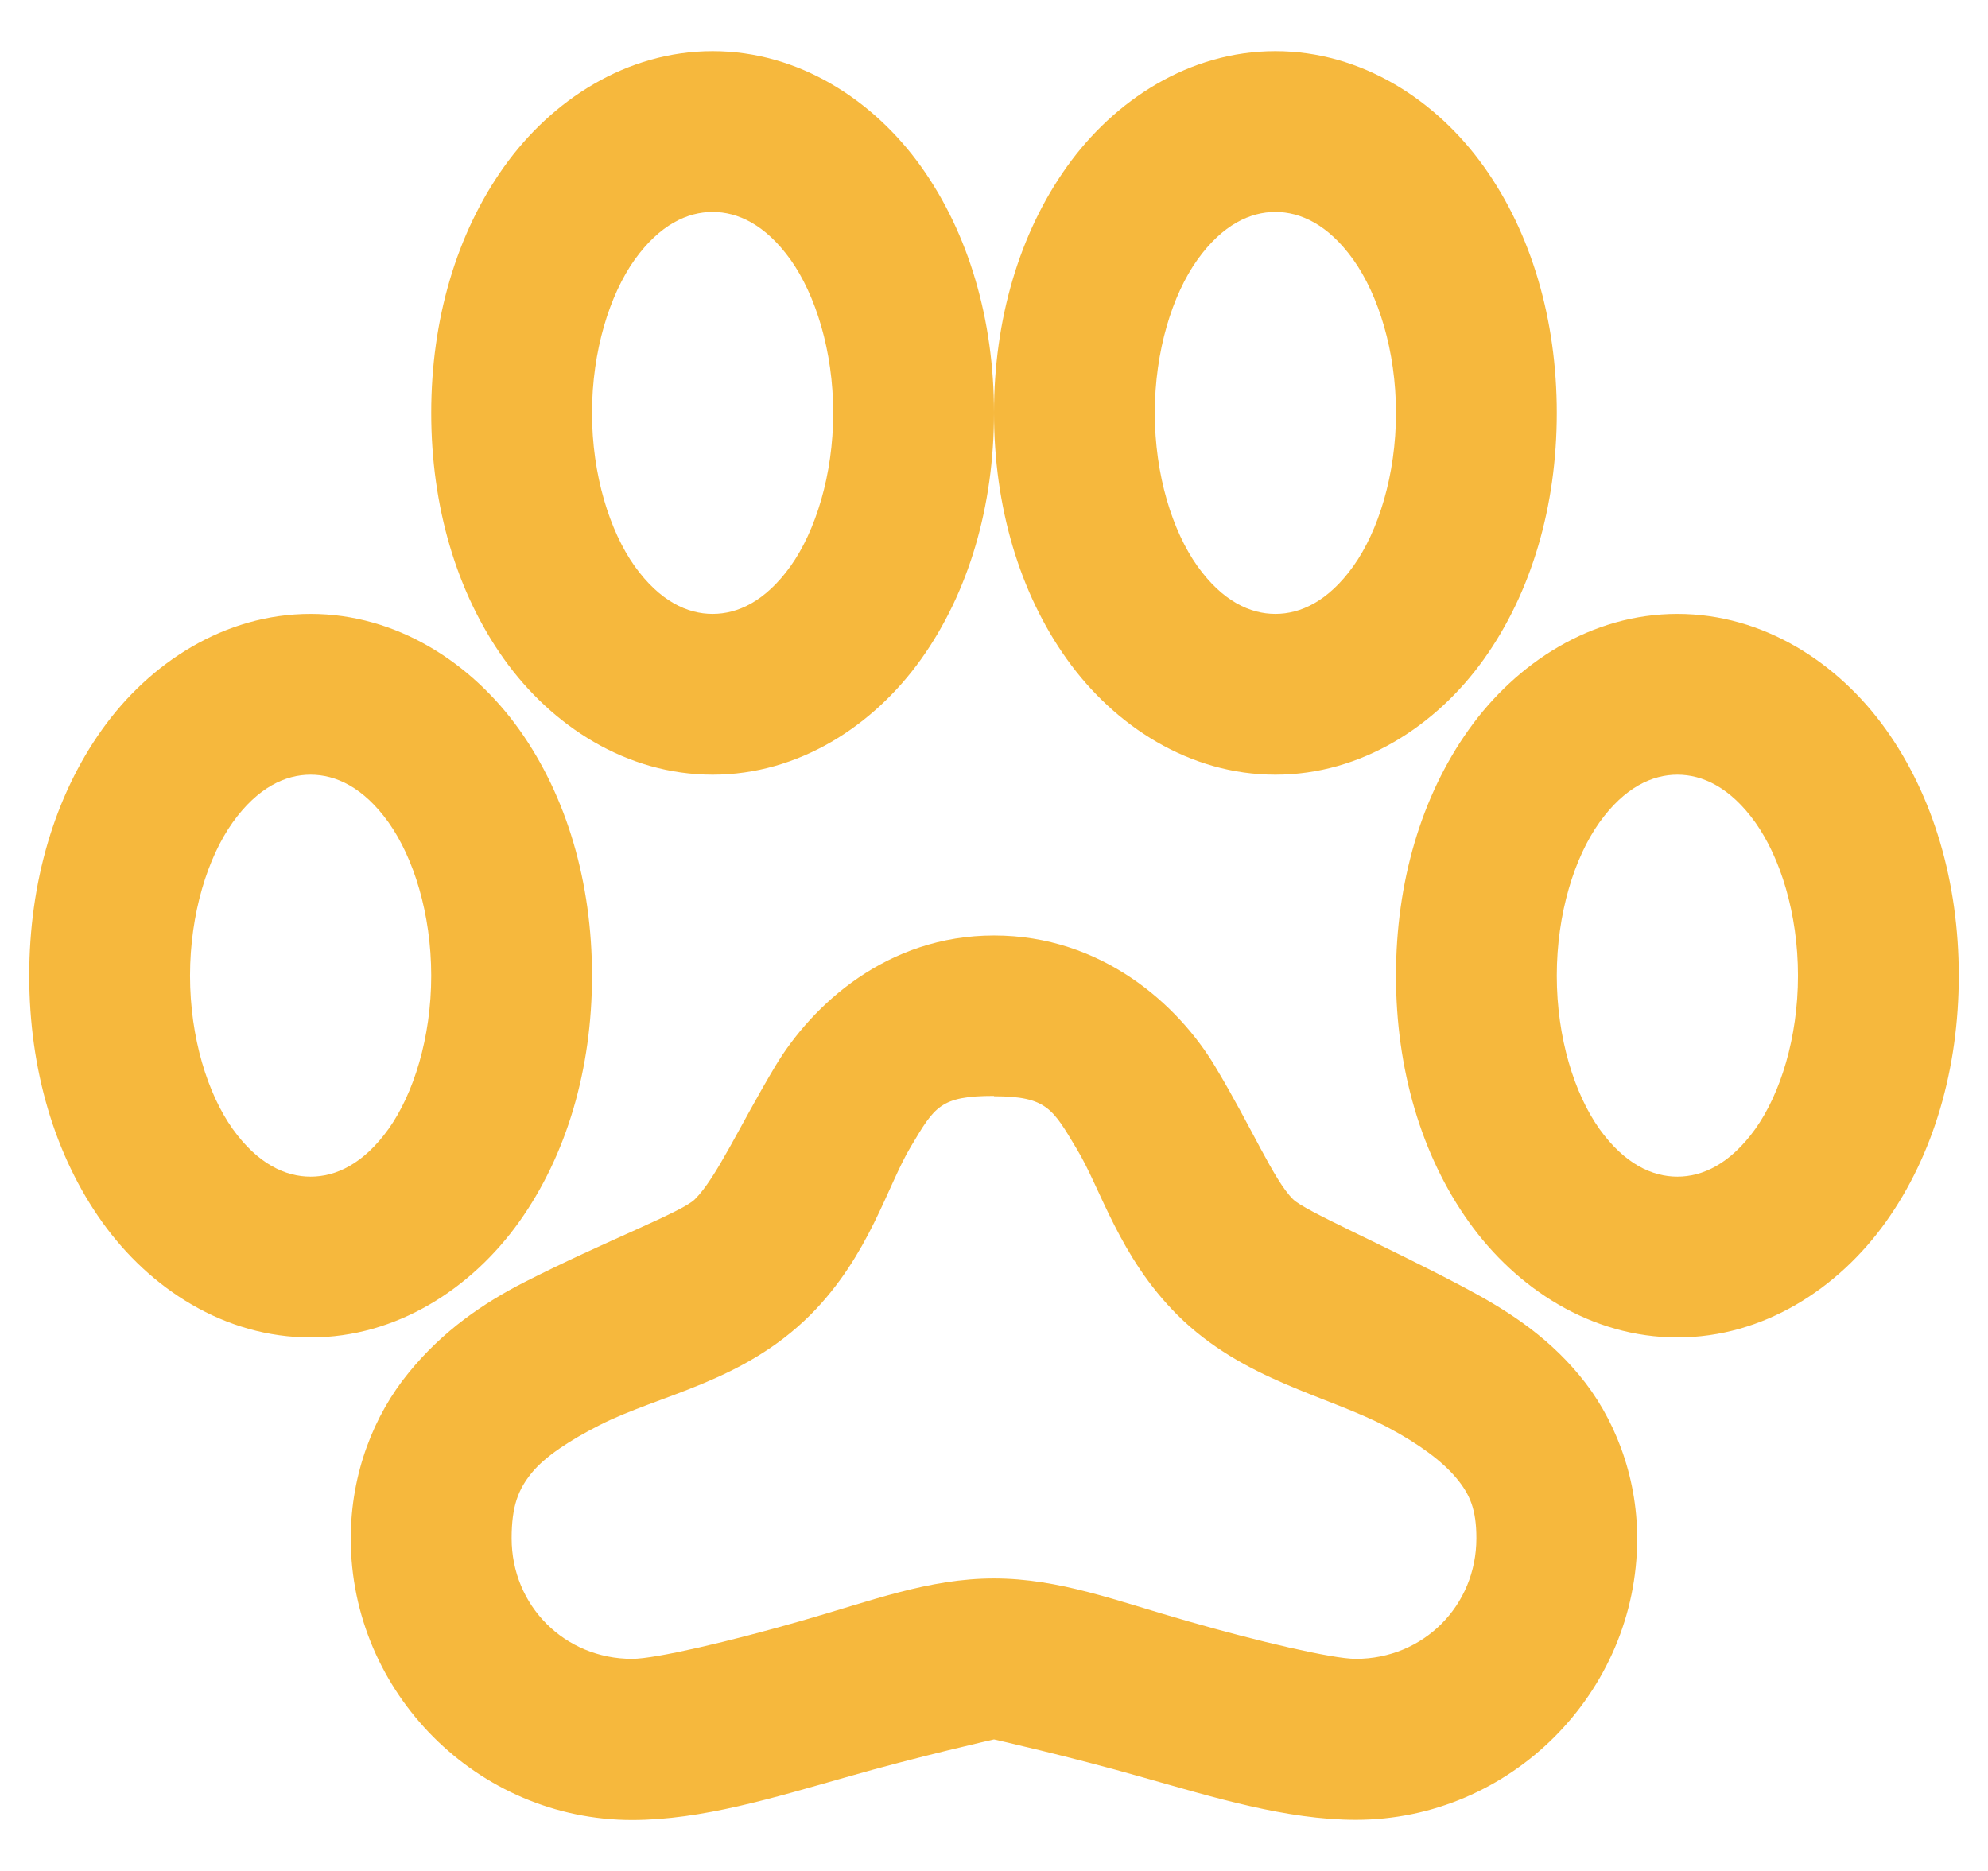 <svg width="34" height="32" viewBox="0 0 34 32" fill="none" xmlns="http://www.w3.org/2000/svg">
<path d="M12.188 0.875C10.716 0.875 9.435 1.711 8.621 2.852C7.807 3.994 7.375 5.468 7.375 7.062C7.375 8.658 7.807 10.133 8.621 11.274C9.435 12.415 10.716 13.25 12.188 13.25C13.659 13.25 14.94 12.414 15.754 11.273C16.568 10.132 17 8.658 17 7.062C17 5.468 16.568 3.992 15.754 2.851C14.94 1.71 13.659 0.875 12.188 0.875ZM17 7.062C17 8.658 17.432 10.133 18.246 11.274C19.06 12.415 20.343 13.25 21.812 13.25C23.284 13.25 24.565 12.414 25.379 11.273C26.193 10.132 26.625 8.658 26.625 7.062C26.625 5.468 26.193 3.992 25.379 2.851C24.565 1.71 23.284 0.875 21.812 0.875C20.341 0.875 19.06 1.711 18.246 2.852C17.432 3.994 17 5.468 17 7.062ZM12.188 3.625C12.617 3.625 13.089 3.84 13.521 4.442C13.947 5.043 14.25 6 14.25 7.062C14.25 8.125 13.947 9.084 13.521 9.683C13.089 10.286 12.617 10.5 12.188 10.5C11.758 10.5 11.286 10.286 10.854 9.683C10.428 9.082 10.125 8.125 10.125 7.062C10.125 6 10.428 5.041 10.854 4.442C11.286 3.84 11.758 3.625 12.188 3.625ZM21.812 3.625C22.241 3.625 22.715 3.84 23.146 4.442C23.573 5.043 23.875 6 23.875 7.062C23.875 8.125 23.573 9.084 23.146 9.683C22.715 10.286 22.241 10.5 21.812 10.5C21.384 10.5 20.91 10.286 20.479 9.683C20.052 9.082 19.75 8.125 19.75 7.062C19.75 6 20.052 5.041 20.479 4.442C20.91 3.84 21.384 3.625 21.812 3.625ZM5.312 10.5C3.841 10.5 2.56 11.336 1.746 12.477C0.932 13.618 0.5 15.092 0.5 16.688C0.5 18.282 0.932 19.758 1.746 20.899C2.56 22.04 3.841 22.875 5.312 22.875C6.784 22.875 8.065 22.039 8.879 20.898C9.693 19.756 10.125 18.282 10.125 16.688C10.125 15.092 9.693 13.617 8.879 12.476C8.065 11.335 6.784 10.5 5.312 10.5ZM28.688 10.5C27.216 10.5 25.935 11.336 25.121 12.477C24.307 13.618 23.875 15.092 23.875 16.688C23.875 18.282 24.307 19.758 25.121 20.899C25.935 22.04 27.216 22.875 28.688 22.875C30.159 22.875 31.44 22.039 32.254 20.898C33.068 19.756 33.5 18.282 33.5 16.688C33.5 15.092 33.068 13.617 32.254 12.476C31.44 11.335 30.159 10.5 28.688 10.5ZM5.312 13.25C5.742 13.25 6.215 13.464 6.646 14.067C7.072 14.668 7.375 15.625 7.375 16.688C7.375 17.75 7.072 18.709 6.646 19.308C6.215 19.91 5.742 20.125 5.312 20.125C4.883 20.125 4.41 19.91 3.979 19.308C3.553 18.709 3.25 17.75 3.25 16.688C3.25 15.625 3.553 14.666 3.979 14.067C4.41 13.464 4.883 13.25 5.312 13.25ZM28.688 13.25C29.116 13.25 29.59 13.464 30.021 14.067C30.448 14.668 30.75 15.625 30.75 16.688C30.75 17.75 30.448 18.709 30.021 19.308C29.59 19.91 29.116 20.125 28.688 20.125C28.259 20.125 27.785 19.91 27.354 19.308C26.927 18.707 26.625 17.75 26.625 16.688C26.625 15.625 26.927 14.666 27.354 14.067C27.785 13.464 28.259 13.25 28.688 13.25ZM17 16C15.167 16 13.888 17.189 13.26 18.234C12.636 19.279 12.251 20.148 11.885 20.511C11.675 20.727 10.348 21.226 8.964 21.932C8.273 22.285 7.576 22.757 6.989 23.479C6.397 24.201 5.999 25.197 5.999 26.315C5.999 28.955 8.171 31.128 10.811 31.128C12.002 31.128 13.245 30.743 14.462 30.399C15.684 30.047 17 29.75 17 29.75C17 29.75 18.316 30.047 19.535 30.396C20.754 30.74 21.997 31.125 23.188 31.125C25.828 31.125 28 28.953 28 26.312C28 25.221 27.597 24.223 27.01 23.521C26.426 22.816 25.722 22.38 25.035 22.016C23.66 21.287 22.309 20.709 22.114 20.511C21.784 20.186 21.412 19.288 20.78 18.237C20.149 17.183 18.843 16 17 16ZM17 18.75C17.907 18.75 18.008 18.97 18.416 19.652C18.829 20.333 19.137 21.489 20.135 22.489C21.269 23.616 22.702 23.864 23.746 24.419C24.268 24.697 24.667 24.992 24.906 25.279C25.144 25.563 25.25 25.823 25.25 26.31C25.25 27.465 24.343 28.372 23.188 28.372C22.789 28.372 21.505 28.07 20.308 27.726C19.112 27.386 18.122 26.997 17 26.997C15.878 26.997 14.888 27.386 13.692 27.726C12.495 28.07 11.211 28.372 10.812 28.372C9.658 28.372 8.75 27.465 8.75 26.31C8.75 25.756 8.866 25.471 9.094 25.191C9.322 24.911 9.743 24.635 10.254 24.375C11.277 23.853 12.702 23.646 13.864 22.485C14.871 21.471 15.174 20.278 15.582 19.604C15.984 18.93 16.08 18.744 16.999 18.744L17 18.75Z" fill="#F6B83D"/>
</svg>
